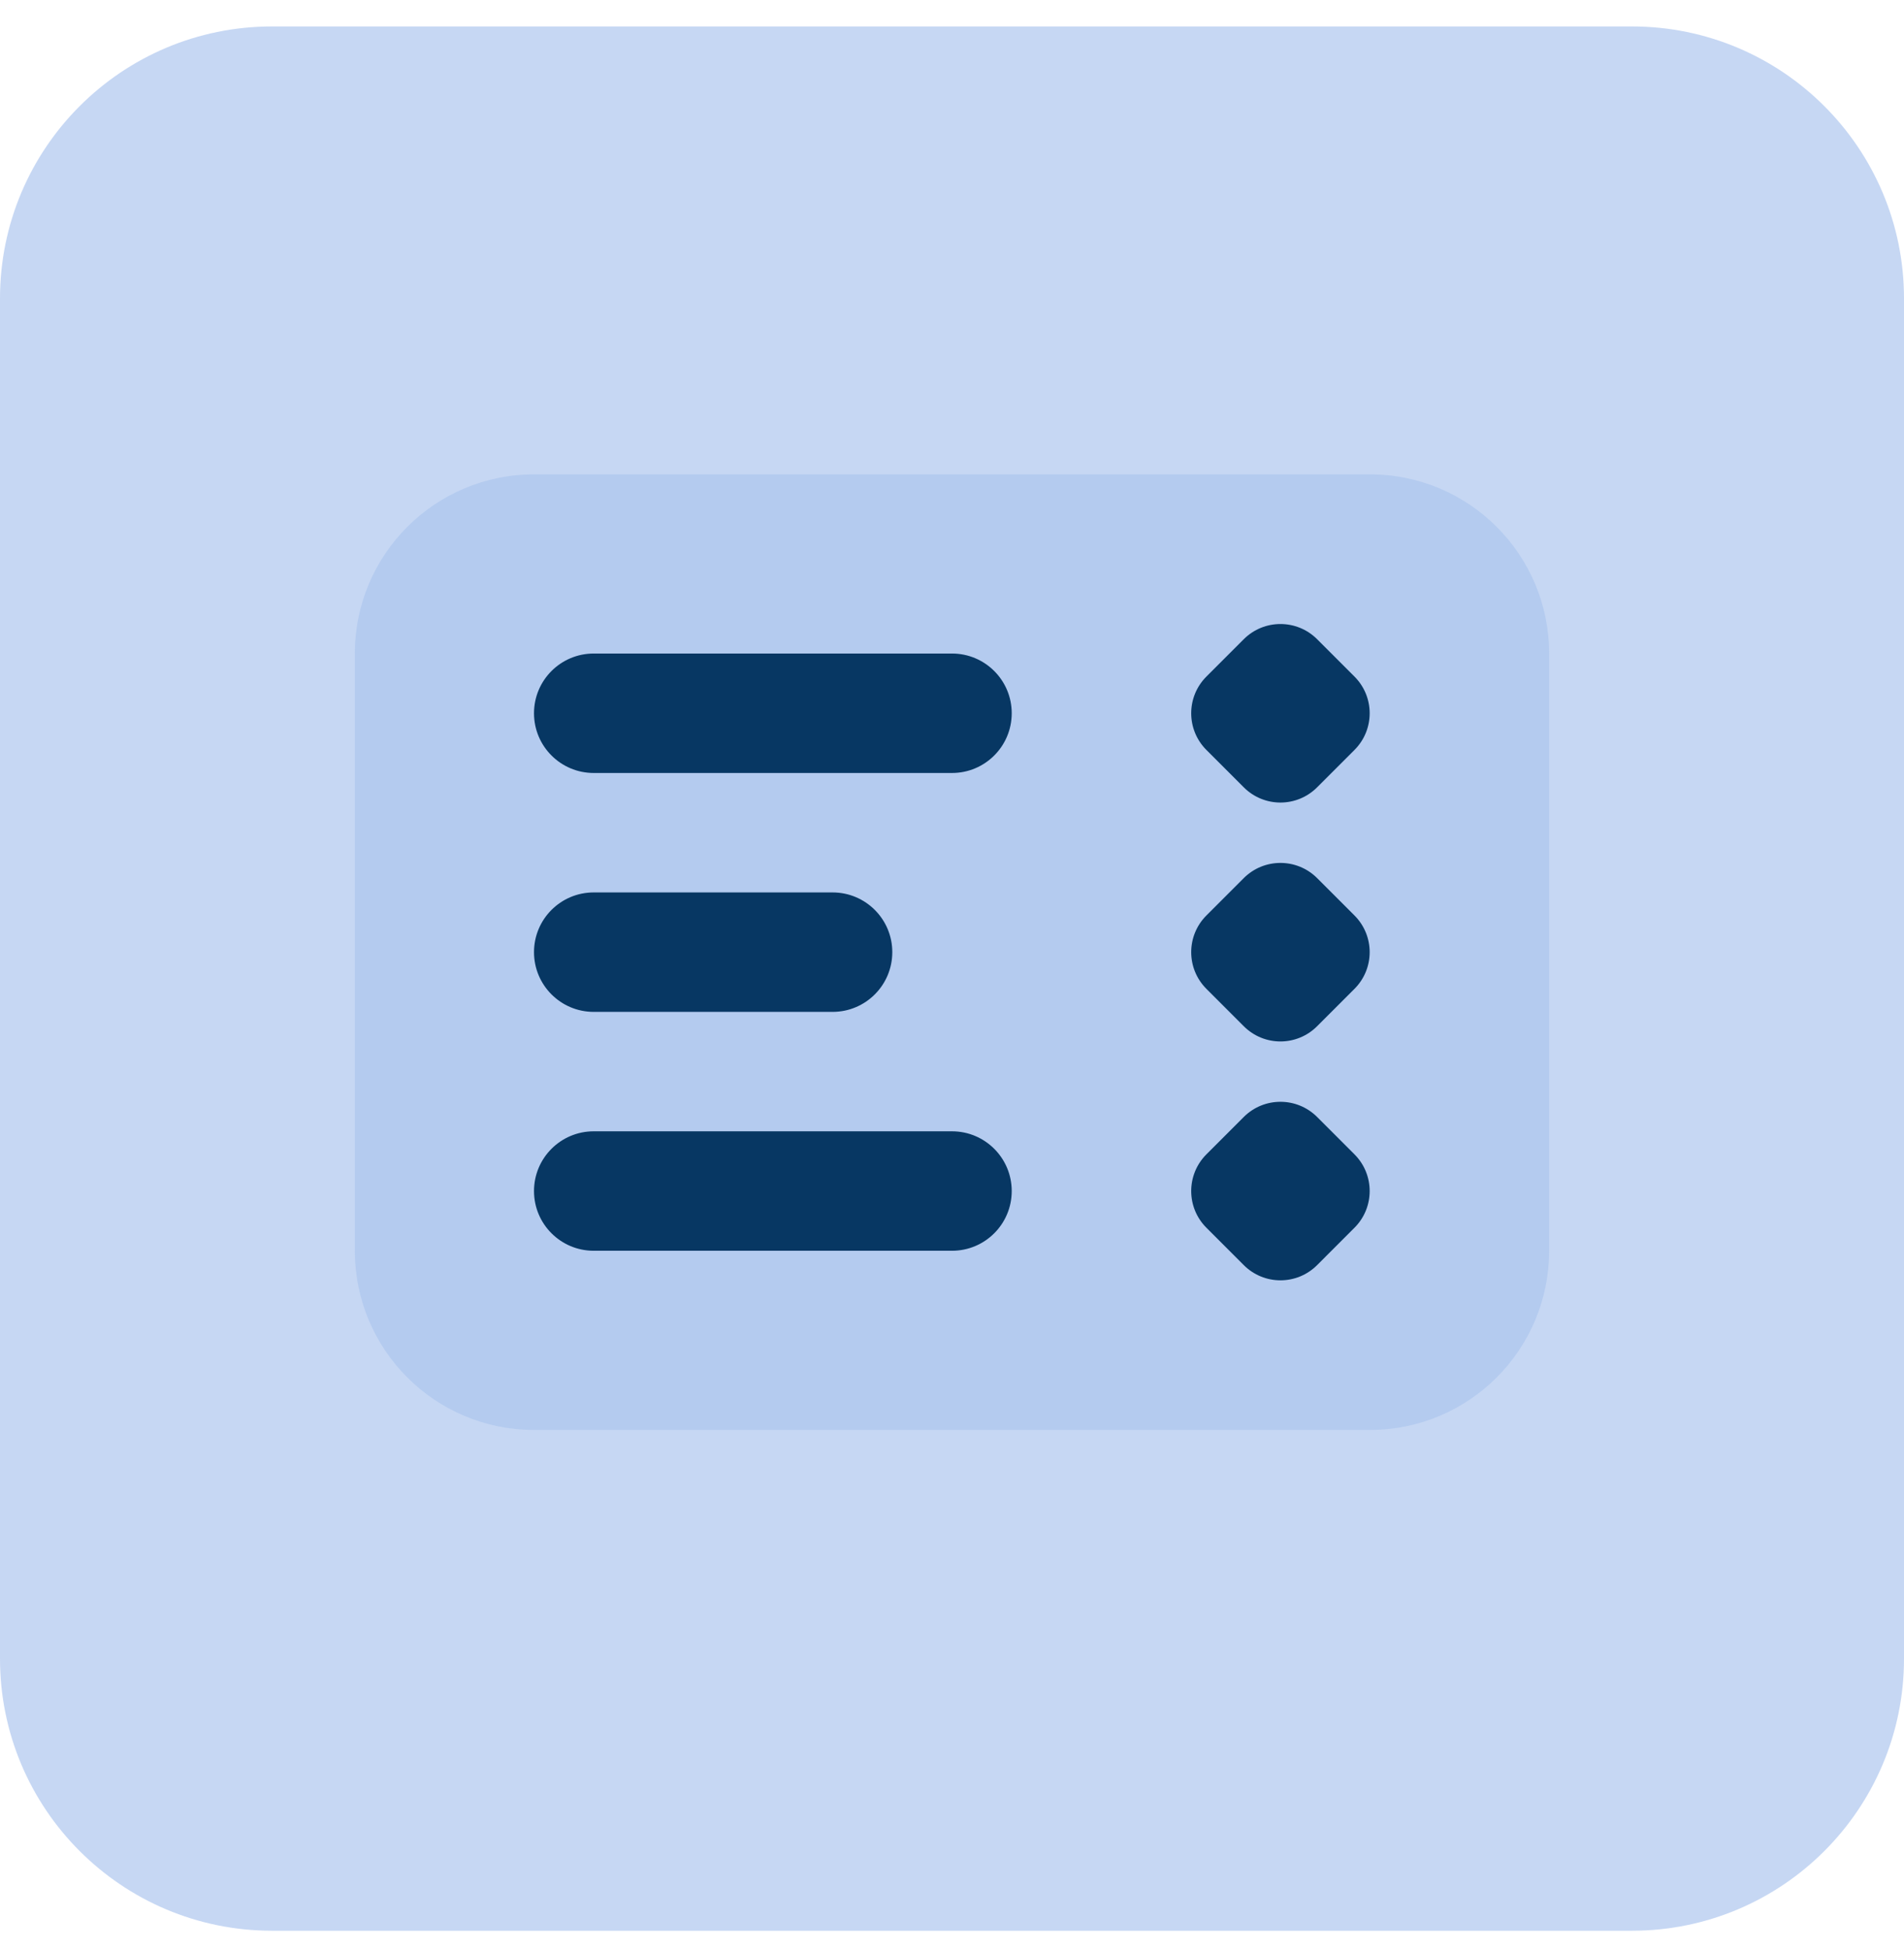 <svg width="84" height="86" viewBox="0 0 84 86" fill="none" xmlns="http://www.w3.org/2000/svg">
<path d="M72 1.167H12C5.373 1.167 0 6.539 0 13.166V73.166C0 79.794 5.373 85.166 12 85.166H72C78.627 85.166 84 79.794 84 73.166V13.166C84 6.539 78.627 1.167 72 1.167Z" fill="#3C78D8" fill-opacity="0.29"/>
<path opacity="0.35" d="M60.441 63.076H23.559C19.194 63.076 15.655 59.538 15.655 55.172V28.828C15.655 24.463 19.194 20.925 23.559 20.925H60.441C64.806 20.925 68.344 24.463 68.344 28.828V55.172C68.344 59.538 64.806 63.076 60.441 63.076Z" fill="#6090DB" fill-opacity="0.5"/>
<path d="M42 34.097H26.194C24.737 34.097 23.559 32.916 23.559 31.462C23.559 30.008 24.737 28.828 26.194 28.828H42C43.457 28.828 44.635 30.008 44.635 31.462C44.635 32.916 43.457 34.097 42 34.097Z" fill="#073763"/>
<path d="M54.872 34.729L53.223 33.08C52.33 32.187 52.33 30.738 53.223 29.845L54.872 28.196C55.766 27.303 57.214 27.303 58.108 28.196L59.757 29.845C60.65 30.738 60.65 32.187 59.757 33.08L58.108 34.729C57.214 35.625 55.766 35.625 54.872 34.729Z" fill="#073763"/>
<path d="M36.731 44.635H26.194C24.737 44.635 23.559 43.454 23.559 42C23.559 40.546 24.737 39.366 26.194 39.366H36.731C38.188 39.366 39.366 40.546 39.366 42C39.366 43.454 38.188 44.635 36.731 44.635Z" fill="#073763"/>
<path d="M54.872 45.267L53.223 43.618C52.33 42.725 52.33 41.276 53.223 40.383L54.872 38.734C55.766 37.841 57.214 37.841 58.108 38.734L59.757 40.383C60.65 41.276 60.65 42.725 59.757 43.618L58.108 45.267C57.214 46.163 55.766 46.163 54.872 45.267Z" fill="#073763"/>
<path d="M42 55.172H26.194C24.737 55.172 23.559 53.992 23.559 52.538C23.559 51.084 24.737 49.903 26.194 49.903H42C43.457 49.903 44.635 51.084 44.635 52.538C44.635 53.992 43.457 55.172 42 55.172Z" fill="#073763"/>
<path d="M54.872 55.805L53.223 54.156C52.33 53.263 52.33 51.814 53.223 50.92L54.872 49.271C55.766 48.378 57.214 48.378 58.108 49.271L59.757 50.92C60.65 51.814 60.65 53.263 59.757 54.156L58.108 55.805C57.214 56.7 55.766 56.7 54.872 55.805Z" fill="#073763"/>
</svg>
